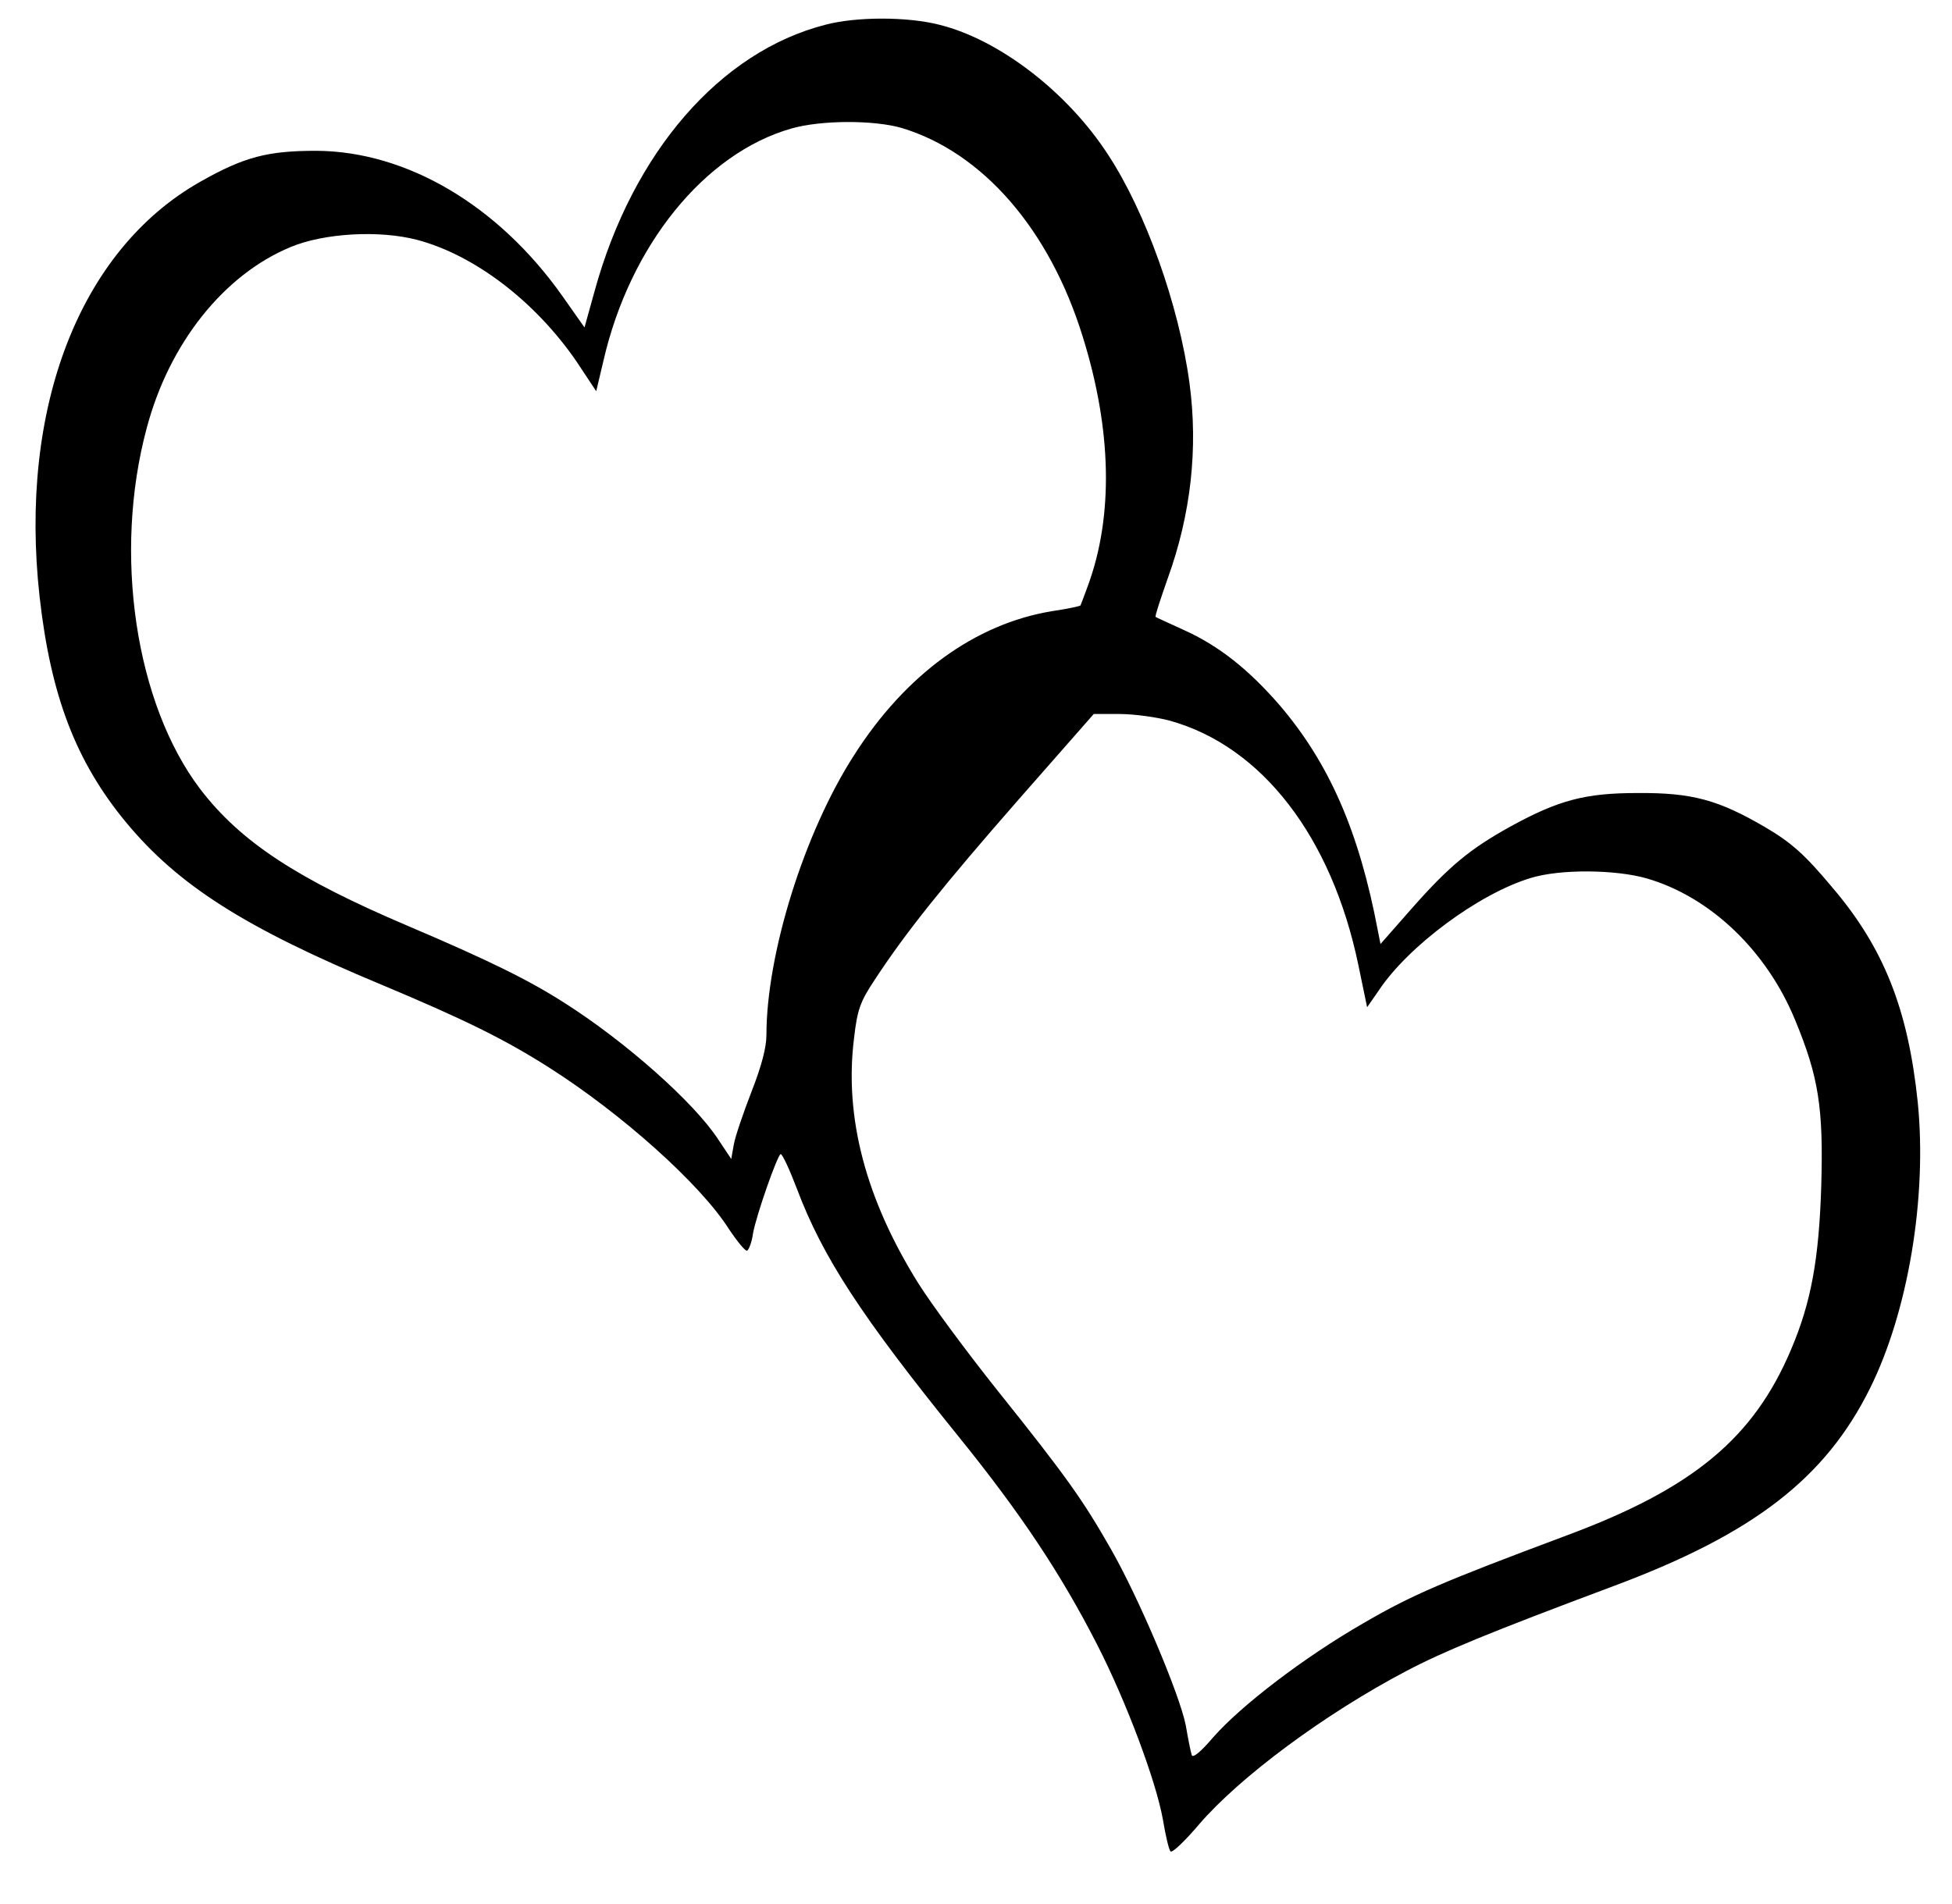 <?xml version="1.0" encoding="UTF-8"?>
<svg xmlns="http://www.w3.org/2000/svg" xmlns:xlink="http://www.w3.org/1999/xlink" width="41pt" height="40pt" viewBox="0 0 41 40" version="1.1">
<g id="surface1">
<path style=" stroke:none;fill-rule:nonzero;fill:rgb(0%,0%,0%);fill-opacity:1;" d="M 17.336 0.52 C 15.125 1.086 13.293 3.199 12.492 6.105 L 12.277 6.879 L 11.812 6.219 C 10.465 4.312 8.543 3.18 6.648 3.168 C 5.621 3.168 5.133 3.293 4.203 3.82 C 1.672 5.254 0.391 8.574 0.832 12.539 C 1.066 14.621 1.594 16 2.645 17.273 C 3.738 18.594 5.141 19.492 8.016 20.688 C 9.777 21.426 10.609 21.84 11.531 22.426 C 13.055 23.395 14.703 24.867 15.305 25.812 C 15.488 26.086 15.664 26.301 15.695 26.273 C 15.734 26.246 15.793 26.086 15.816 25.914 C 15.887 25.52 16.336 24.246 16.398 24.246 C 16.434 24.246 16.586 24.574 16.738 24.973 C 17.281 26.414 18.09 27.652 20.141 30.188 C 21.453 31.812 22.285 33.066 23.047 34.555 C 23.656 35.746 24.281 37.414 24.426 38.227 C 24.48 38.555 24.551 38.859 24.586 38.895 C 24.617 38.934 24.887 38.68 25.191 38.32 C 26.043 37.332 27.82 36.008 29.539 35.105 C 30.309 34.699 31.27 34.301 33.914 33.312 C 36.836 32.219 38.34 31.055 39.277 29.168 C 40.078 27.555 40.48 25.16 40.281 23.16 C 40.078 21.199 39.566 19.906 38.477 18.633 C 37.902 17.945 37.621 17.699 37.078 17.379 C 36.09 16.801 35.539 16.652 34.395 16.66 C 33.289 16.66 32.734 16.812 31.734 17.359 C 30.879 17.832 30.445 18.188 29.652 19.086 L 28.996 19.832 L 28.941 19.555 C 28.547 17.461 27.914 16.027 26.875 14.812 C 26.227 14.066 25.602 13.566 24.863 13.234 C 24.559 13.094 24.289 12.973 24.273 12.961 C 24.254 12.945 24.375 12.586 24.527 12.152 C 25.016 10.801 25.168 9.414 24.984 8.047 C 24.762 6.406 24.062 4.453 23.277 3.254 C 22.422 1.934 20.988 0.832 19.73 0.52 C 19.059 0.348 17.984 0.348 17.336 0.52 Z M 18.938 2.688 C 20.637 3.199 22.047 4.82 22.742 7.074 C 23.352 9.027 23.391 10.84 22.848 12.312 C 22.773 12.52 22.703 12.699 22.695 12.719 C 22.688 12.734 22.414 12.793 22.094 12.84 C 20.484 13.105 19.02 14.168 17.938 15.867 C 16.887 17.5 16.098 20.047 16.098 21.746 C 16.098 22.008 15.992 22.406 15.785 22.934 C 15.617 23.367 15.445 23.867 15.414 24.039 L 15.359 24.348 L 15.078 23.926 C 14.574 23.16 13.156 21.895 11.852 21.066 C 11.113 20.594 10.297 20.188 8.57 19.453 C 6.238 18.461 5.055 17.688 4.203 16.574 C 2.844 14.781 2.371 11.633 3.082 8.992 C 3.555 7.207 4.707 5.766 6.109 5.188 C 6.816 4.895 7.969 4.832 8.762 5.039 C 9.969 5.359 11.242 6.332 12.109 7.594 L 12.523 8.219 L 12.676 7.574 C 13.23 5.16 14.797 3.219 16.625 2.699 C 17.258 2.52 18.355 2.52 18.938 2.688 Z M 24.574 15.141 C 26.508 15.68 27.973 17.586 28.531 20.273 L 28.715 21.16 L 28.957 20.812 C 29.574 19.879 31.062 18.773 32.152 18.445 C 32.77 18.254 33.93 18.266 34.586 18.453 C 35.922 18.84 37.109 19.973 37.707 21.434 C 38.199 22.621 38.301 23.281 38.254 24.906 C 38.207 26.453 38.039 27.367 37.621 28.348 C 36.836 30.207 35.57 31.266 32.914 32.254 C 30.293 33.234 29.652 33.508 28.629 34.105 C 27.387 34.82 26.066 35.832 25.48 36.5 C 25.215 36.812 25.047 36.945 25.031 36.867 C 25.008 36.801 24.953 36.52 24.906 36.246 C 24.777 35.594 23.918 33.566 23.336 32.547 C 22.75 31.52 22.414 31.039 20.957 29.219 C 20.309 28.406 19.555 27.387 19.289 26.961 C 18.188 25.199 17.73 23.48 17.938 21.812 C 18.008 21.207 18.066 21.047 18.371 20.586 C 19.02 19.594 19.812 18.605 21.398 16.793 L 22.973 15 L 23.52 15 C 23.816 15 24.297 15.066 24.574 15.141 Z M 24.574 15.141 "/>
</g>
</svg>

